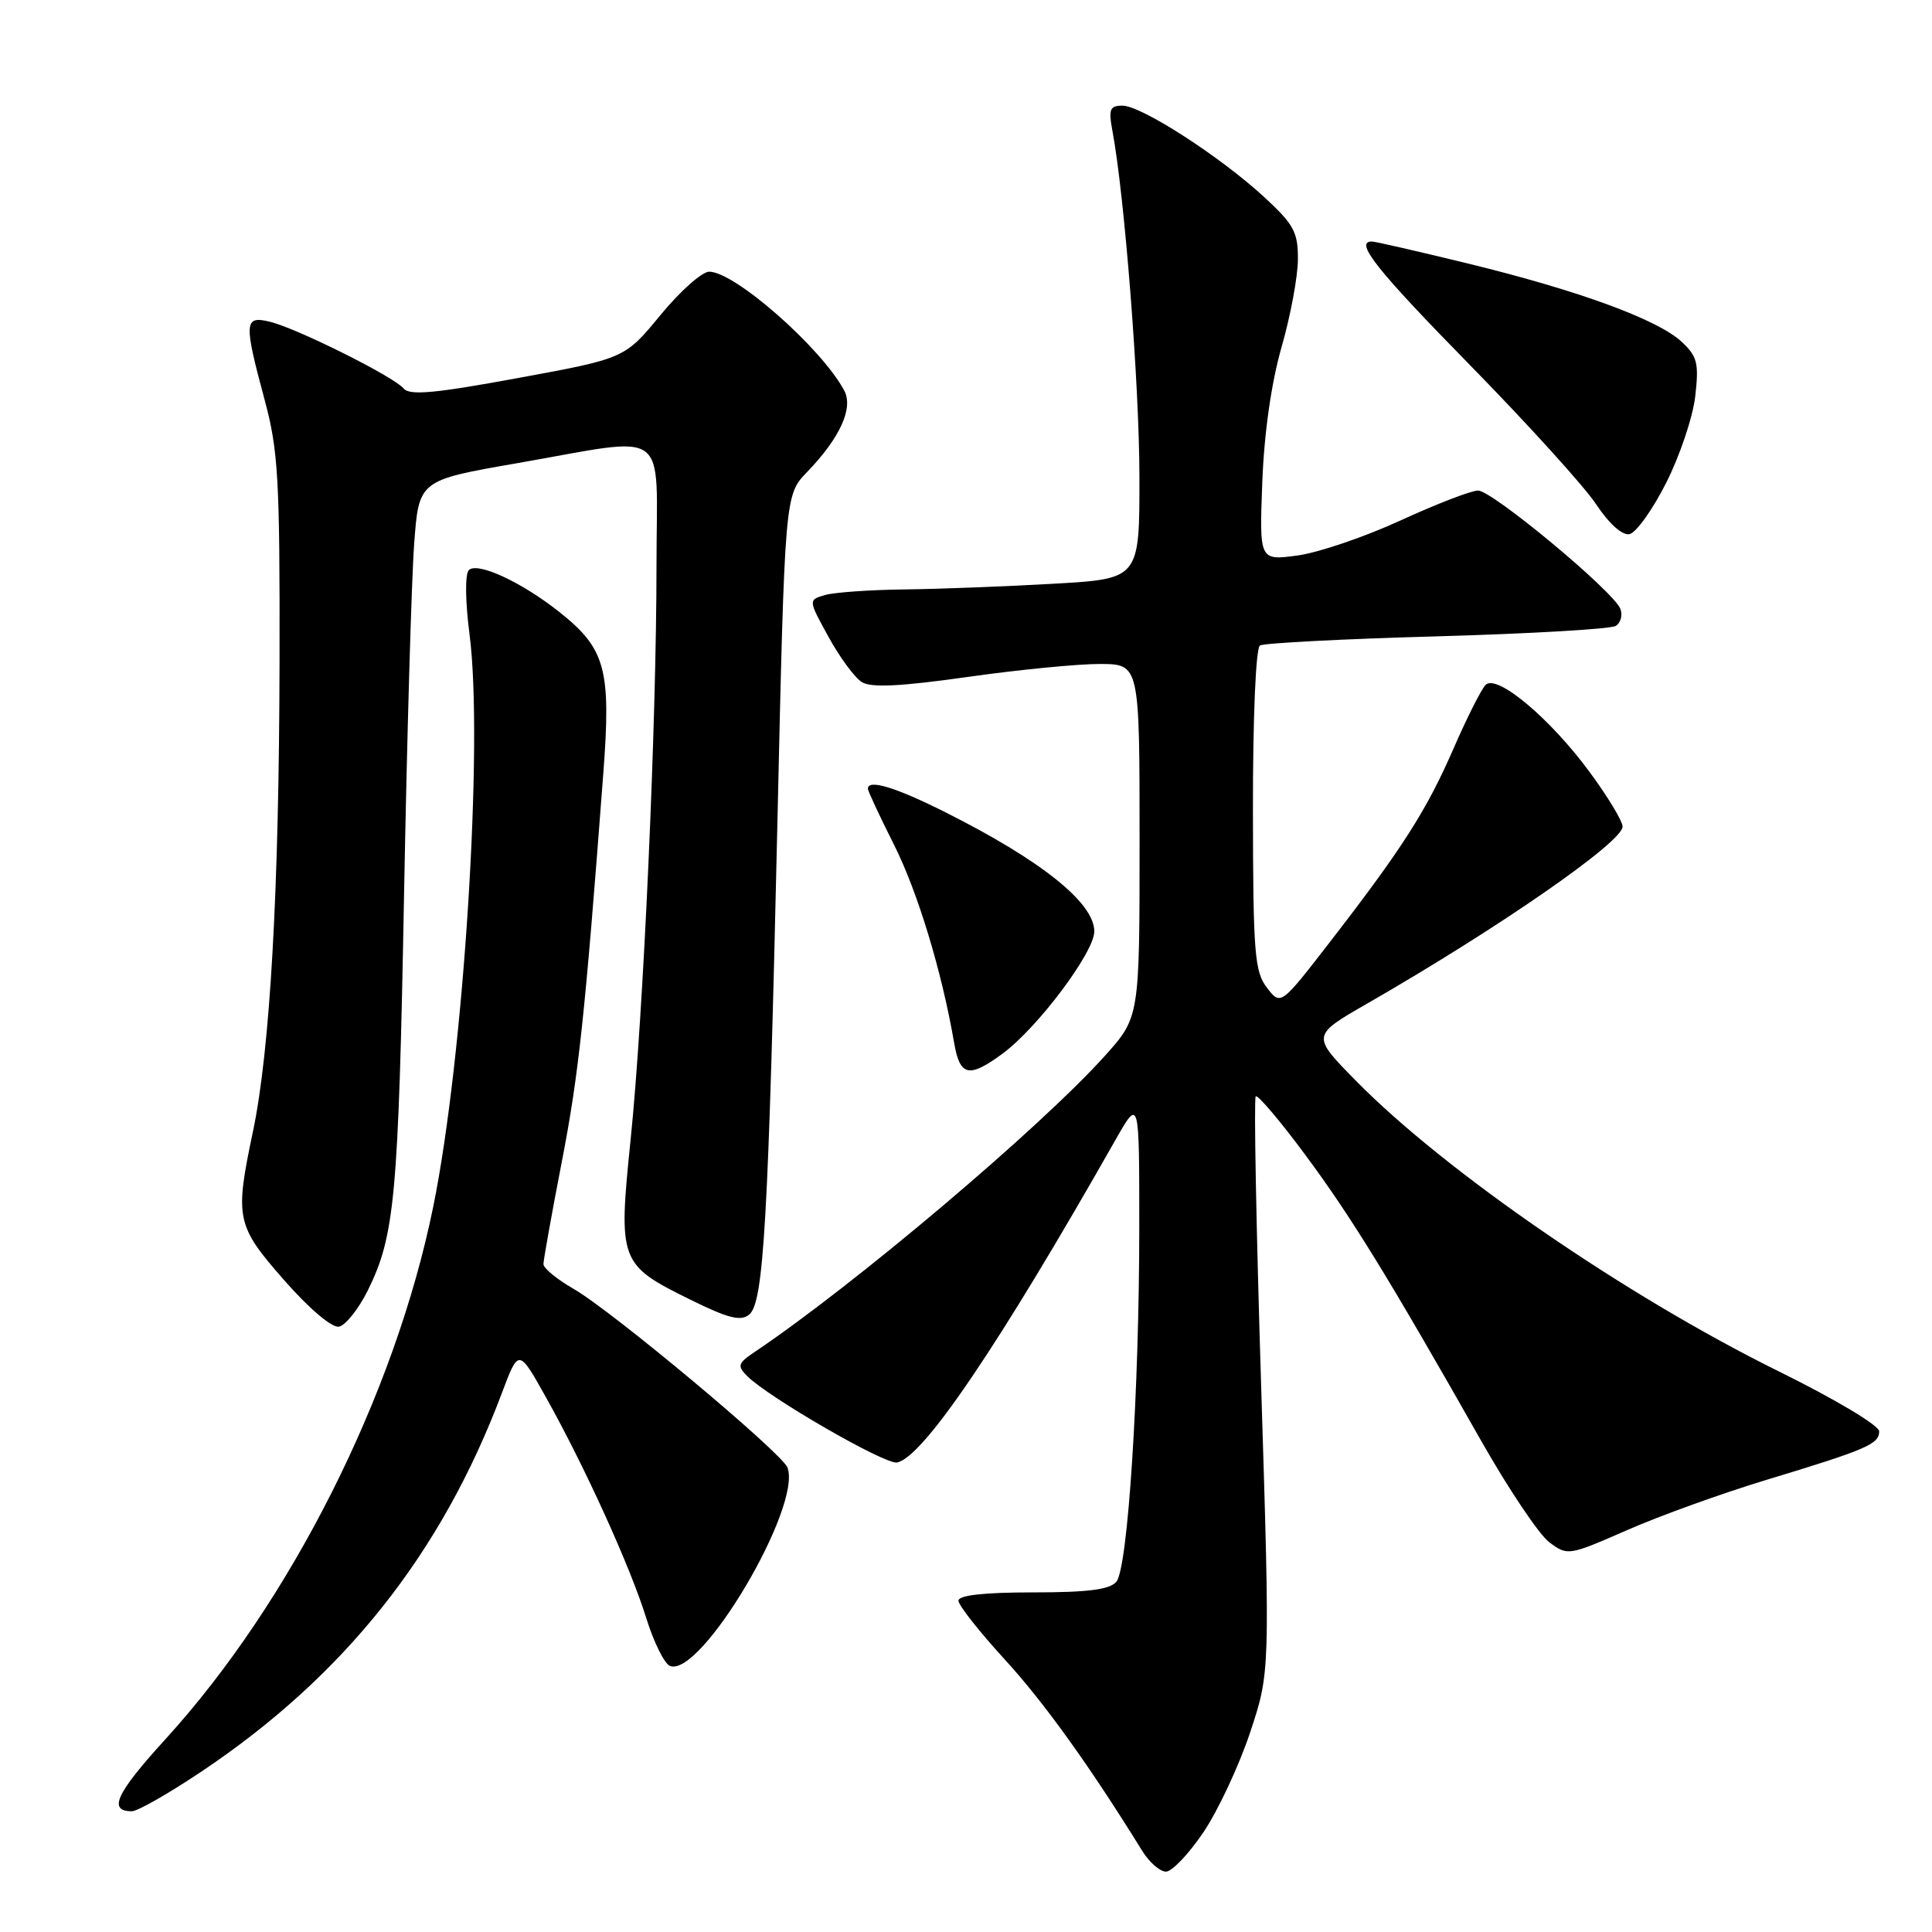 <?xml version="1.0" encoding="UTF-8" standalone="no"?>
<!DOCTYPE svg PUBLIC "-//W3C//DTD SVG 1.1//EN" "http://www.w3.org/Graphics/SVG/1.1/DTD/svg11.dtd" >
<svg xmlns="http://www.w3.org/2000/svg" xmlns:xlink="http://www.w3.org/1999/xlink" version="1.1" viewBox="0 0 256 256">
 <g >
 <path fill="currentColor"
d=" M 159.47 242.77 C 161.40 239.90 164.18 233.96 165.64 229.58 C 168.29 221.61 168.29 221.61 167.11 183.68 C 166.46 162.82 166.13 145.53 166.39 145.27 C 166.65 145.02 169.61 148.50 172.96 153.03 C 179.04 161.23 183.94 169.19 196.31 191.00 C 199.90 197.32 203.93 203.33 205.28 204.35 C 207.71 206.17 207.83 206.15 215.62 202.74 C 219.95 200.84 228.22 197.86 234.00 196.11 C 247.31 192.08 249.00 191.36 249.00 189.66 C 249.00 188.88 243.22 185.43 235.75 181.74 C 215.57 171.79 191.48 155.24 179.64 143.18 C 173.78 137.22 173.78 137.22 181.14 132.99 C 198.52 123.00 215.00 111.59 215.00 109.53 C 215.00 108.81 213.04 105.56 210.65 102.32 C 205.41 95.19 198.34 89.26 196.85 90.75 C 196.29 91.31 194.38 95.10 192.61 99.16 C 189.05 107.36 185.79 112.46 176.18 124.87 C 169.70 133.25 169.70 133.25 167.87 130.87 C 166.24 128.75 166.04 126.27 166.02 107.31 C 166.01 95.05 166.40 85.87 166.95 85.53 C 167.47 85.21 178.02 84.66 190.39 84.32 C 202.77 83.97 213.43 83.35 214.09 82.94 C 214.75 82.54 215.03 81.52 214.71 80.68 C 213.82 78.37 197.74 65.00 195.85 65.00 C 194.94 65.00 190.31 66.79 185.56 68.97 C 180.82 71.15 174.67 73.24 171.90 73.61 C 166.87 74.28 166.87 74.28 167.26 63.89 C 167.51 57.34 168.46 50.73 169.81 46.00 C 171.00 41.88 171.97 36.64 171.98 34.38 C 172.00 30.76 171.45 29.74 167.50 26.10 C 161.66 20.73 151.24 14.00 148.73 14.00 C 147.06 14.00 146.87 14.48 147.40 17.33 C 149.01 25.92 150.96 50.85 150.98 63.10 C 151.00 76.69 151.00 76.69 139.75 77.34 C 133.56 77.70 124.67 78.04 120.00 78.10 C 115.33 78.15 110.51 78.49 109.30 78.85 C 107.09 79.50 107.09 79.50 109.80 84.42 C 111.28 87.12 113.27 89.81 114.21 90.39 C 115.45 91.15 119.37 90.95 128.21 89.70 C 134.97 88.74 142.86 87.97 145.75 87.98 C 151.00 88.00 151.00 88.00 151.00 111.39 C 151.00 134.78 151.00 134.78 146.40 139.91 C 137.78 149.48 113.14 170.32 99.97 179.16 C 97.77 180.64 97.67 180.99 99.00 182.33 C 101.81 185.16 117.29 194.09 118.86 193.79 C 122.30 193.13 132.33 178.32 147.83 151.00 C 150.96 145.50 150.96 145.50 150.96 162.50 C 150.96 184.32 149.45 207.75 147.93 209.58 C 147.06 210.63 144.18 211.00 136.88 211.00 C 130.38 211.00 127.00 211.38 127.00 212.10 C 127.00 212.70 129.75 216.19 133.10 219.85 C 138.32 225.54 144.36 233.95 151.35 245.25 C 152.28 246.76 153.70 248.00 154.50 248.00 C 155.29 248.00 157.53 245.65 159.47 242.77 Z  M 26.62 234.79 C 45.62 222.09 58.50 205.87 66.50 184.59 C 68.72 178.68 68.72 178.68 72.32 185.11 C 77.53 194.42 83.52 207.61 85.62 214.37 C 86.62 217.59 88.04 220.46 88.78 220.75 C 92.88 222.32 106.32 199.60 104.34 194.45 C 103.59 192.50 81.00 173.63 76.00 170.78 C 73.81 169.52 72.01 168.05 72.01 167.50 C 72.01 166.95 73.10 160.88 74.43 154.00 C 76.68 142.43 77.50 134.75 79.94 102.50 C 80.99 88.66 80.25 85.95 74.10 81.08 C 69.07 77.09 63.19 74.39 62.11 75.56 C 61.61 76.10 61.65 79.72 62.21 84.00 C 64.09 98.38 61.45 140.08 57.40 159.92 C 52.33 184.81 38.55 212.20 21.94 230.43 C 15.37 237.64 14.27 240.00 17.48 240.00 C 18.22 240.00 22.33 237.66 26.62 234.79 Z  M 48.73 171.00 C 52.32 163.76 52.80 158.56 53.54 118.50 C 53.93 97.60 54.53 76.71 54.88 72.07 C 55.50 63.64 55.50 63.64 68.50 61.38 C 89.06 57.80 87.00 56.31 86.99 74.75 C 86.99 95.99 85.26 134.46 83.56 151.00 C 81.91 167.16 82.06 167.57 91.47 172.21 C 96.52 174.70 98.16 175.11 99.28 174.18 C 101.20 172.59 101.82 161.71 103.01 109.05 C 103.99 65.60 103.99 65.60 106.94 62.55 C 111.31 58.02 113.11 54.07 111.86 51.74 C 108.84 46.10 97.36 36.00 93.97 36.00 C 93.02 36.00 90.12 38.58 87.52 41.74 C 82.79 47.49 82.79 47.49 68.64 50.09 C 57.65 52.12 54.27 52.43 53.49 51.48 C 52.17 49.90 39.32 43.49 35.75 42.63 C 32.34 41.80 32.29 42.68 35.07 53.00 C 36.87 59.69 37.09 63.44 37.04 87.83 C 36.98 118.12 35.79 139.12 33.51 149.97 C 31.09 161.45 31.29 162.38 37.66 169.64 C 40.96 173.40 43.98 175.96 44.91 175.79 C 45.78 175.63 47.50 173.47 48.73 171.00 Z  M 132.86 139.60 C 137.50 136.18 145.00 126.18 145.00 123.42 C 145.00 119.63 138.01 114.03 125.27 107.63 C 118.64 104.30 115.00 103.20 115.00 104.52 C 115.00 104.81 116.55 108.13 118.44 111.89 C 121.59 118.14 124.80 128.71 126.44 138.25 C 127.20 142.63 128.41 142.88 132.86 139.60 Z  M 220.77 63.99 C 222.58 60.42 224.32 55.25 224.63 52.50 C 225.13 48.12 224.90 47.22 222.83 45.29 C 219.66 42.34 209.25 38.52 194.60 34.94 C 187.97 33.32 182.20 32.00 181.78 32.00 C 179.42 32.00 182.36 35.71 194.85 48.45 C 202.47 56.23 209.97 64.50 211.51 66.84 C 213.20 69.39 214.95 70.96 215.90 70.78 C 216.78 70.61 218.97 67.56 220.77 63.99 Z "/>
</g>
</svg>